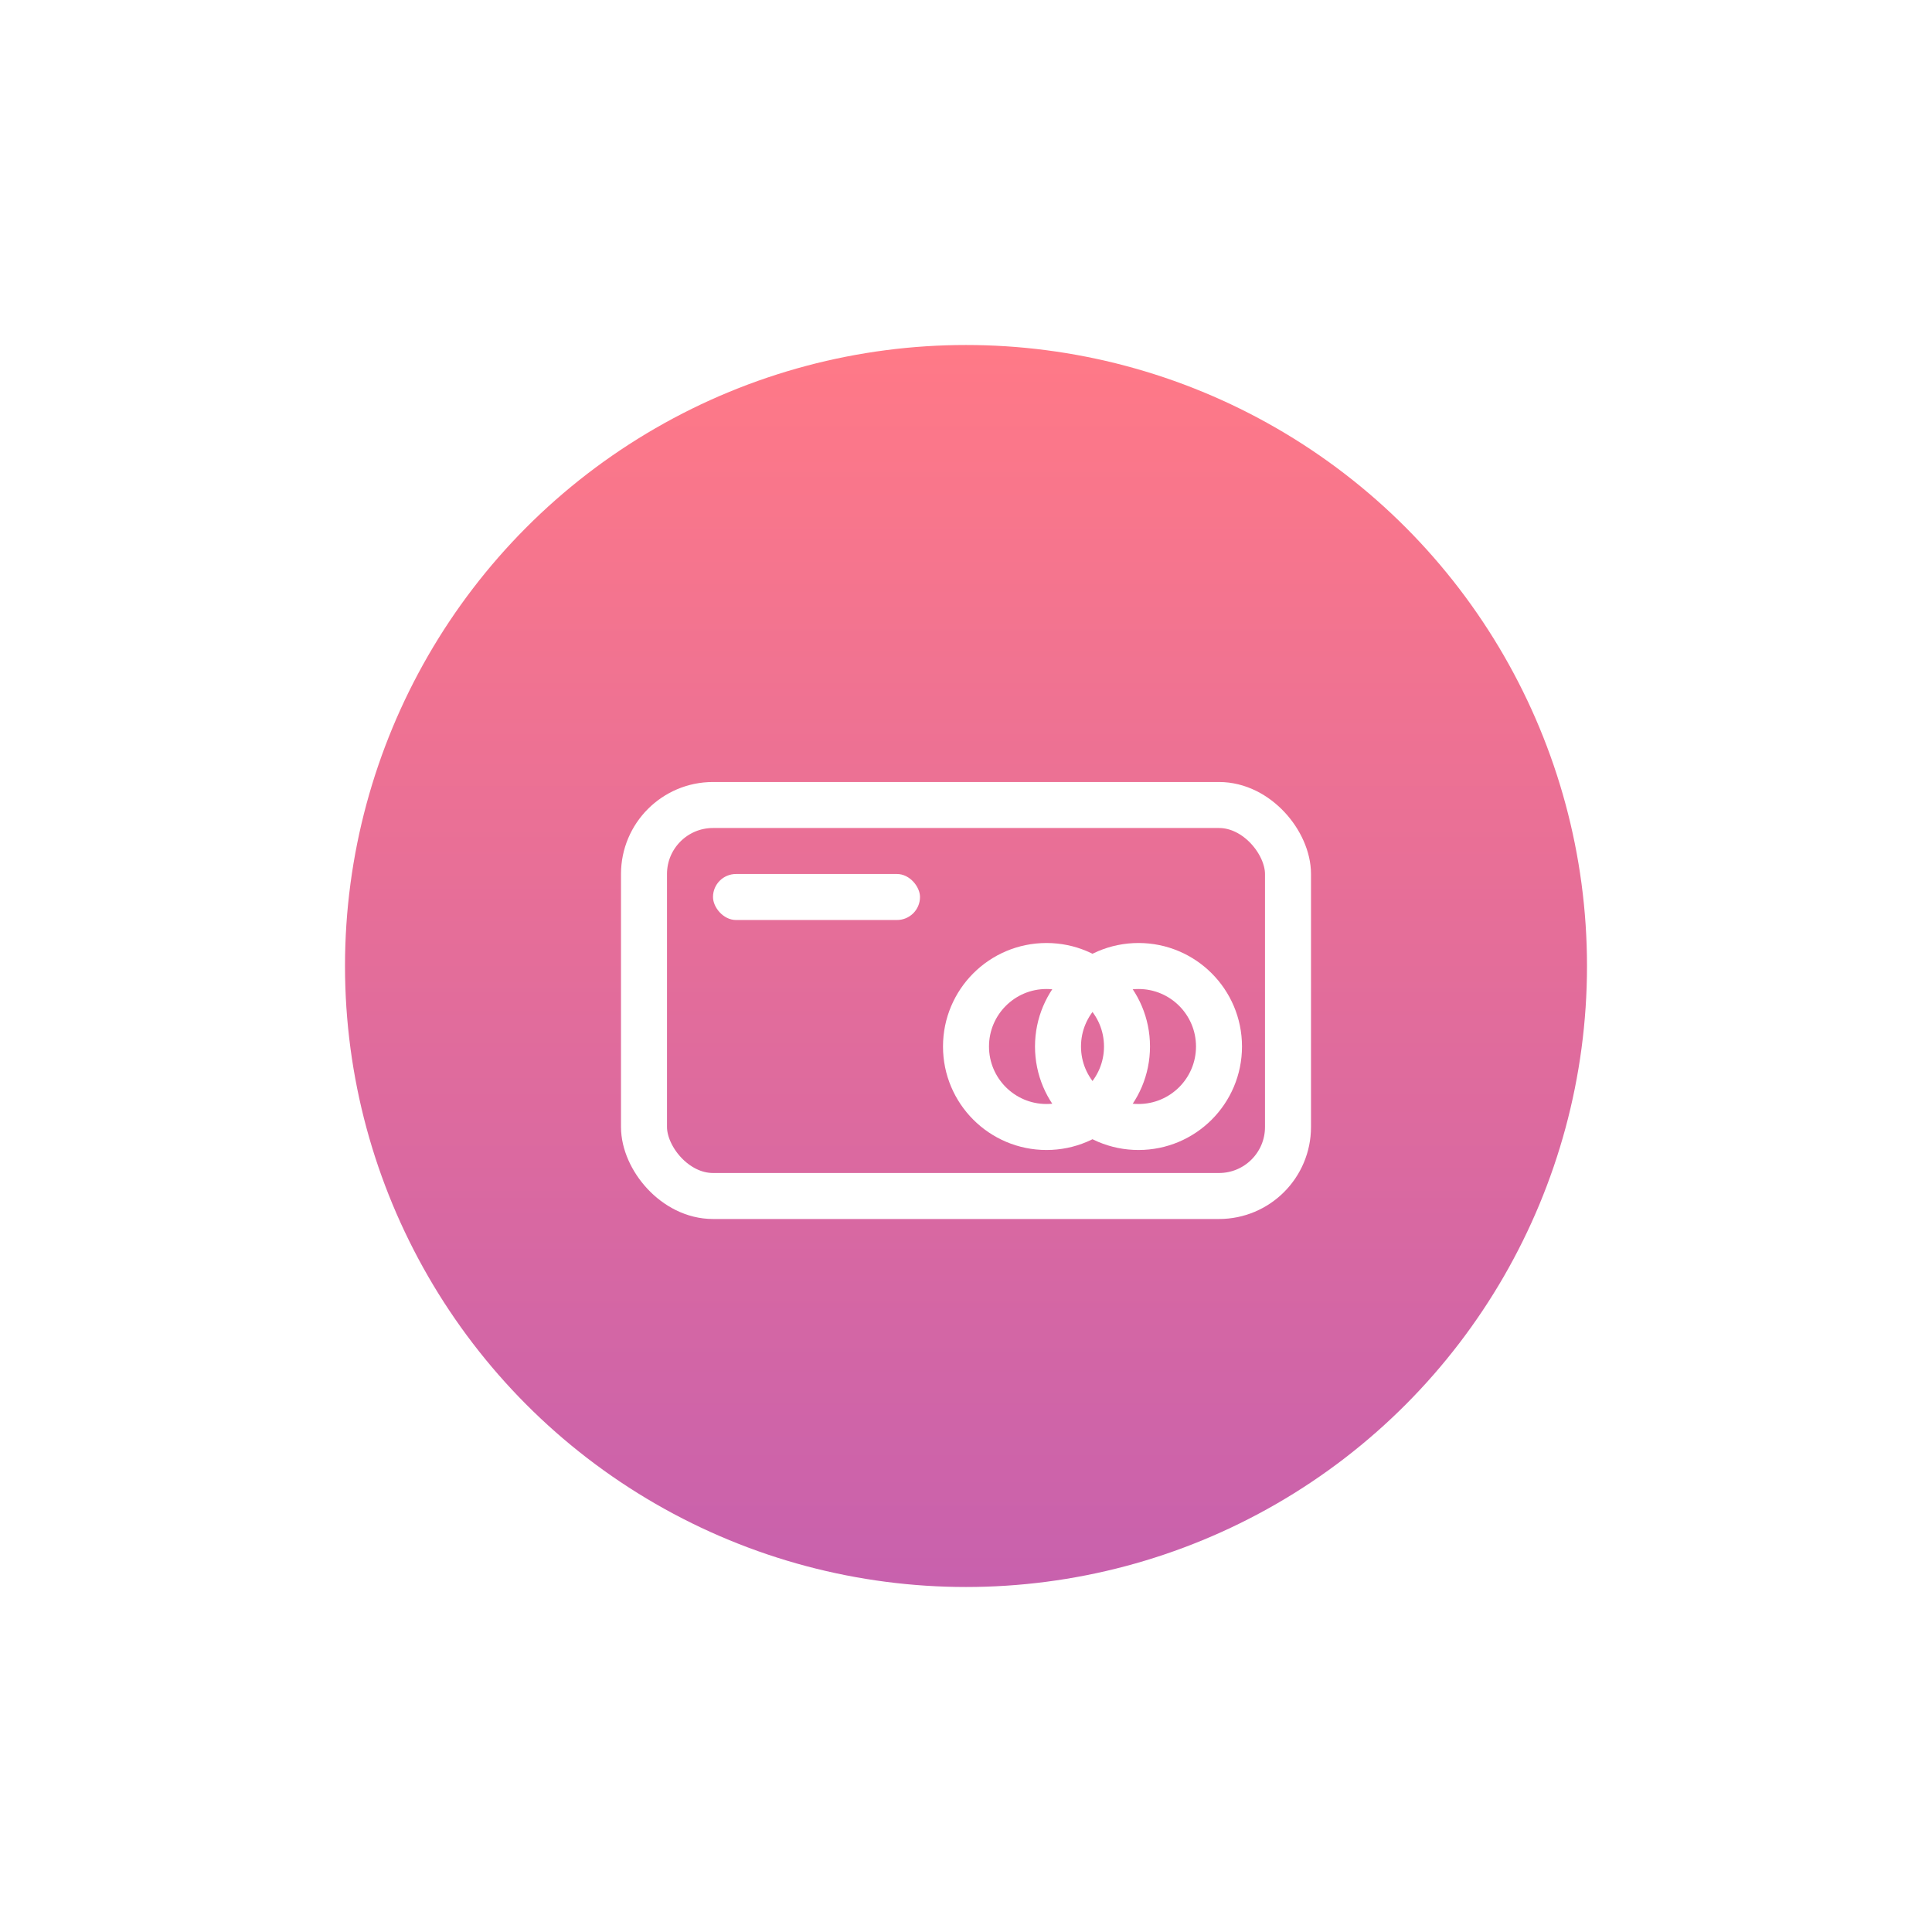 <?xml version="1.0" encoding="UTF-8"?>
<svg width="84px" height="84px" viewBox="0 0 84 84" version="1.1" xmlns="http://www.w3.org/2000/svg" xmlns:xlink="http://www.w3.org/1999/xlink">
    <!-- Generator: sketchtool 55.2 (78181) - https://sketchapp.com -->
    <title>5104C12F-C2CE-4455-8229-EFE167A023F9</title>
    <desc>Created with sketchtool.</desc>
    <defs>
        <filter x="-72.2%" y="-72.2%" width="244.4%" height="244.4%" filterUnits="objectBoundingBox" id="filter-1">
            <feOffset dx="0" dy="5" in="SourceAlpha" result="shadowOffsetOuter1"></feOffset>
            <feGaussianBlur stdDeviation="7.5" in="shadowOffsetOuter1" result="shadowBlurOuter1"></feGaussianBlur>
            <feColorMatrix values="0 0 0 0 0.929   0 0 0 0 0.352   0 0 0 0 0.412  0 0 0 0.444 0" type="matrix" in="shadowBlurOuter1" result="shadowMatrixOuter1"></feColorMatrix>
            <feMerge>
                <feMergeNode in="shadowMatrixOuter1"></feMergeNode>
                <feMergeNode in="SourceGraphic"></feMergeNode>
            </feMerge>
        </filter>
        <linearGradient x1="50%" y1="100%" x2="50%" y2="3.061617e-15%" id="linearGradient-2">
            <stop stop-color="#C861AD" offset="0%"></stop>
            <stop stop-color="#FF7987" offset="100%"></stop>
        </linearGradient>
    </defs>
    <g id="Website" stroke="none" stroke-width="1" fill="none" fill-rule="evenodd">
        <g id="Homepage_full" transform="translate(-168, -2511)">
            <g id="03" transform="translate(0, 2048)">
                <g id="Group-5" transform="translate(145, 237)">
                    <g id="Group-6-Copy" transform="translate(1, 205)">
                        <g id="03-icon-visacard" filter="url(#filter-1)" transform="translate(37, 31)">
                            <circle id="Oval" fill="url(#linearGradient-2)" cx="27" cy="27" r="27"></circle>
                            <rect id="Rectangle" stroke="#FFFFFF" stroke-width="2" stroke-linecap="round" stroke-linejoin="round" x="13" y="20" width="28" height="17" rx="3"></rect>
                            <circle id="Oval" stroke="#FFFFFF" stroke-width="2" stroke-linecap="round" stroke-linejoin="round" cx="30.5" cy="30.5" r="3.5"></circle>
                            <rect id="Rectangle" fill="#FFFFFF" x="16" y="23" width="9" height="2" rx="1"></rect>
                            <circle id="Oval-Copy-7" stroke="#FFFFFF" stroke-width="2" stroke-linecap="round" stroke-linejoin="round" cx="34.5" cy="30.5" r="3.5"></circle>
                        </g>
                    </g>
                </g>
            </g>
        </g>
    </g>
</svg>